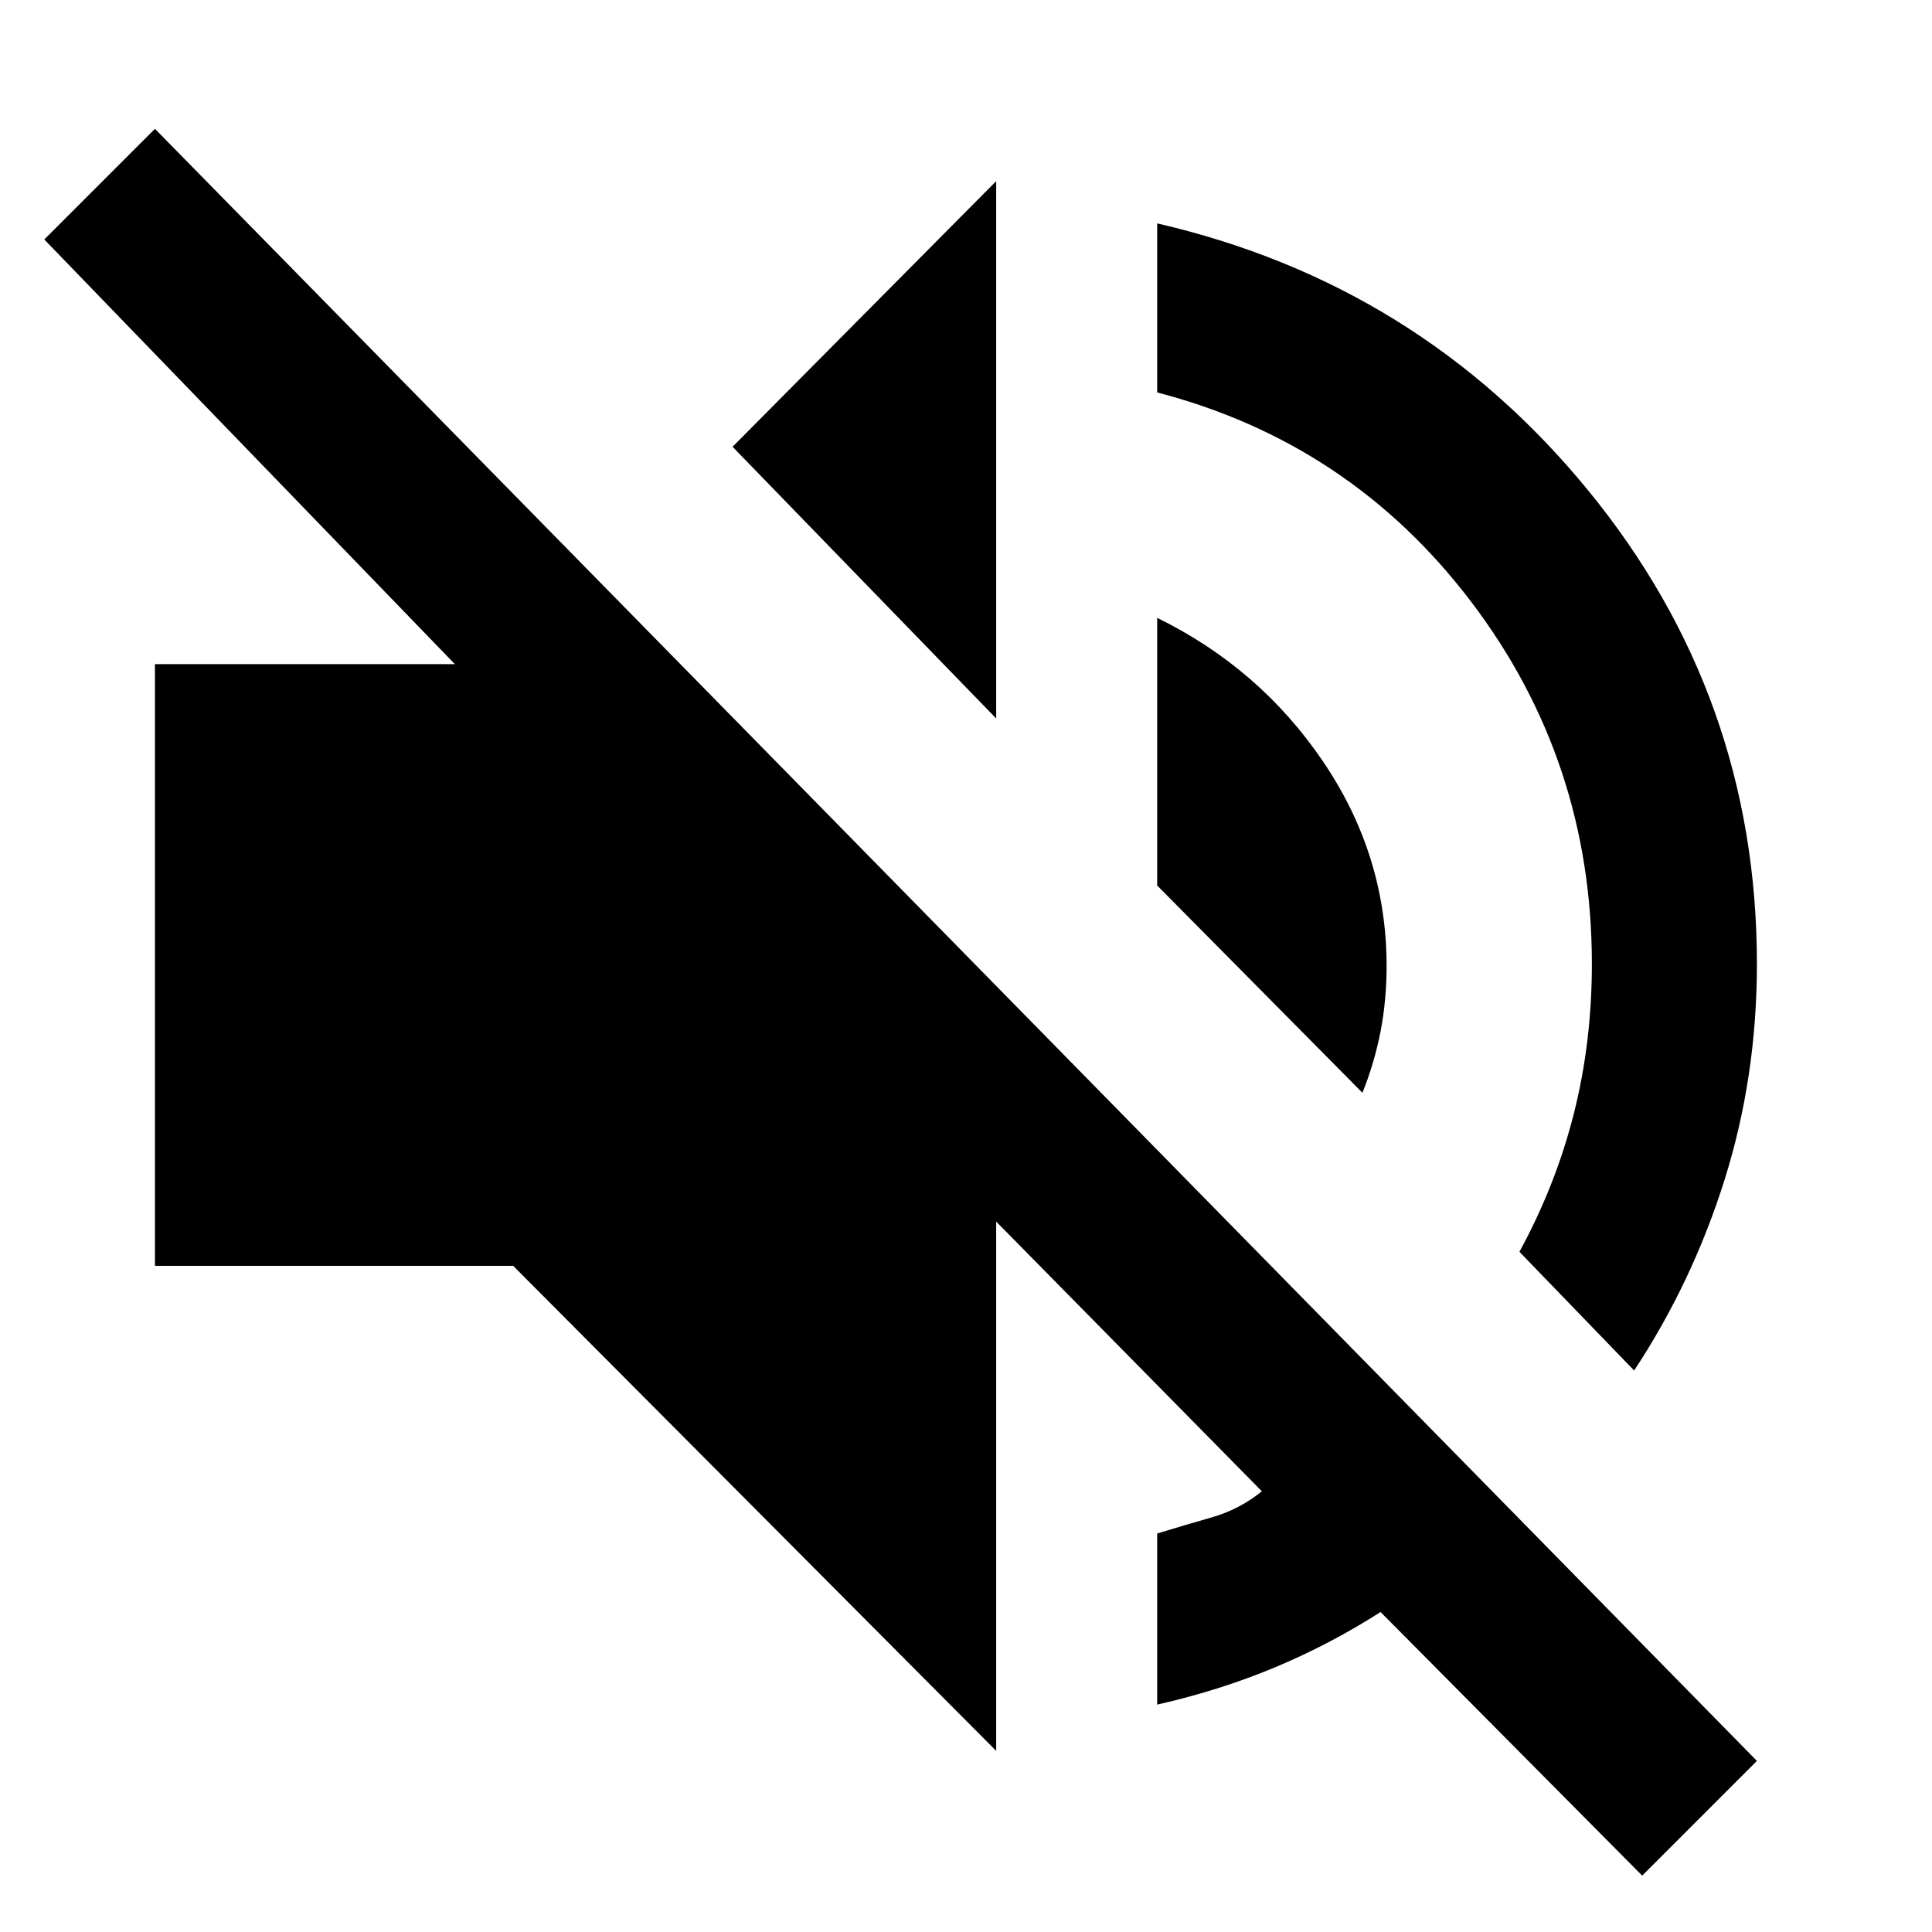 <svg xmlns="http://www.w3.org/2000/svg" height="40" width="40"><path d="M34 38.833 28.583 33.375Q27.542 34.042 26.396 34.521Q25.25 35 23.958 35.292V31.75Q24.5 31.583 25.083 31.417Q25.667 31.25 26.125 30.875L20.625 25.292V36.25L10.625 26.208H3.208V13.75H9.417L0.917 4.958L3.208 2.667L36.375 36.458ZM33.833 28.375 31.458 25.917Q32.208 24.542 32.583 23.062Q32.958 21.583 32.958 19.958Q32.958 15.75 30.458 12.458Q27.958 9.167 23.958 8.125V4.625Q29.375 5.875 32.875 10.146Q36.375 14.417 36.375 19.958Q36.375 22.292 35.708 24.417Q35.042 26.542 33.833 28.375ZM28.208 22.625 23.958 18.333V12.792Q26.083 13.833 27.396 15.771Q28.708 17.708 28.708 20Q28.708 20.708 28.583 21.354Q28.458 22 28.208 22.625ZM20.625 14.875 15.167 9.25 20.625 3.75Z"/></svg>